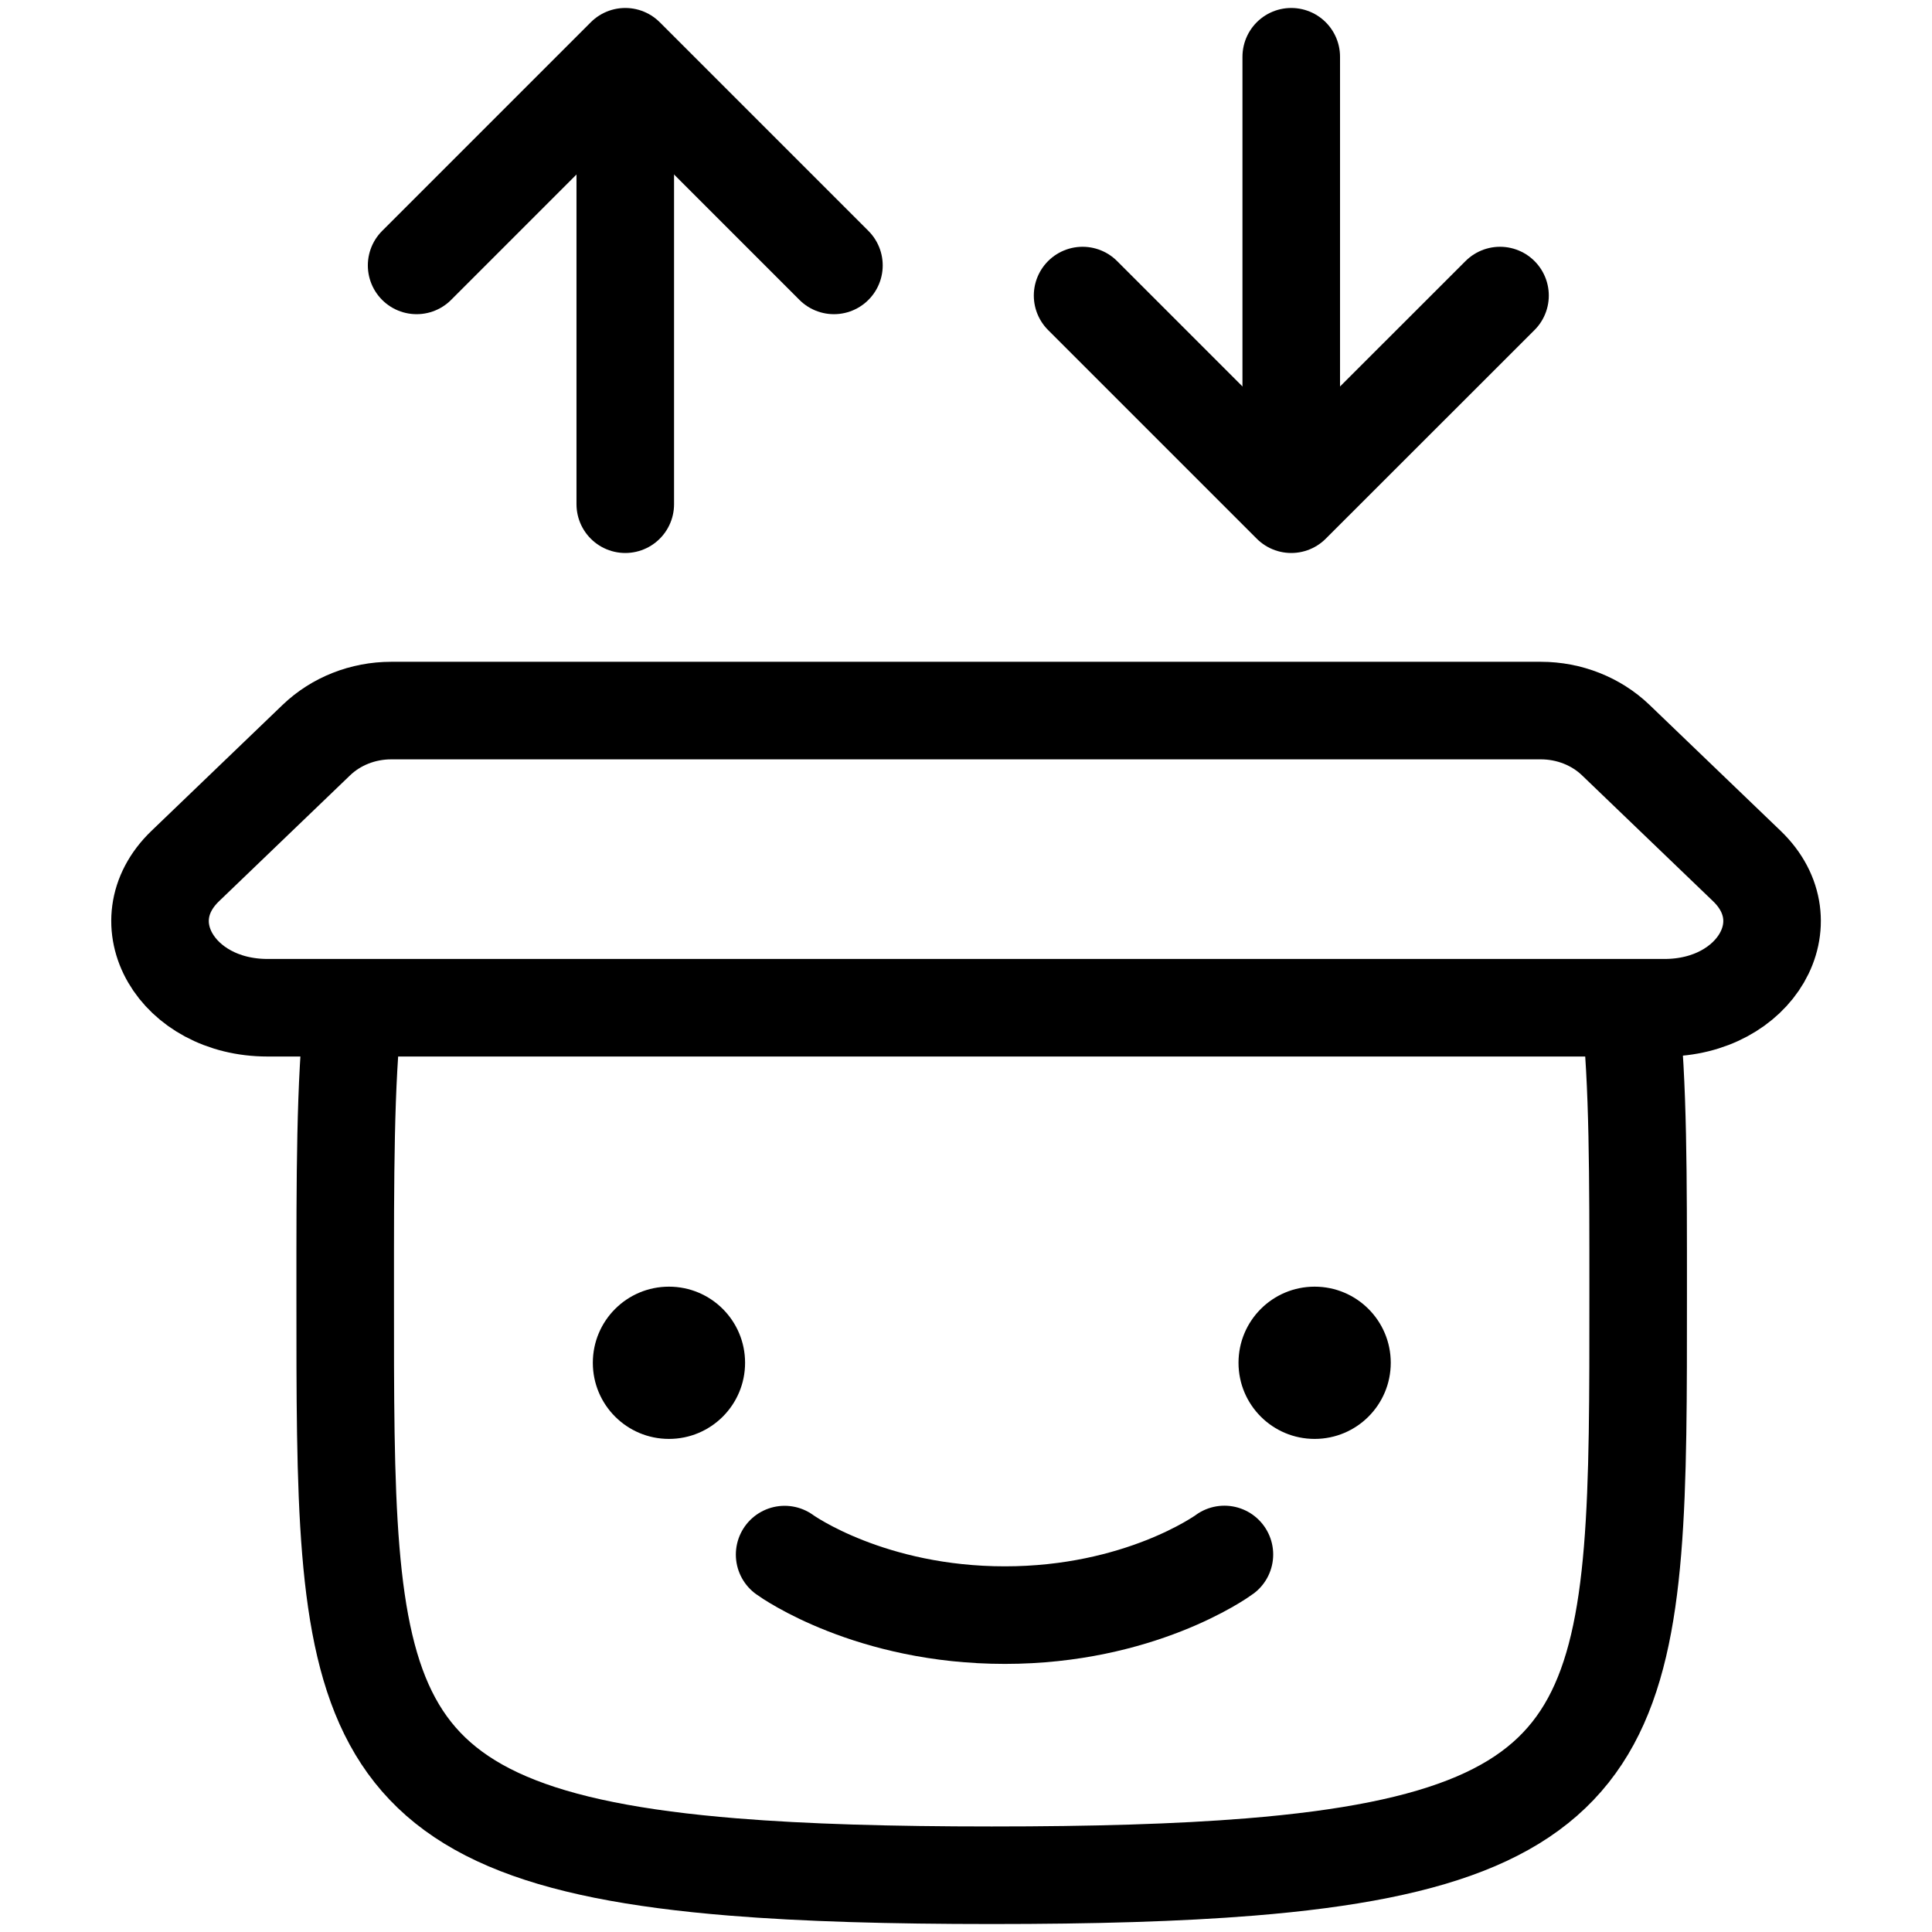 <?xml version="1.0" encoding="UTF-8"?>
<svg id="Camada_2" data-name="Camada 2" xmlns="http://www.w3.org/2000/svg" viewBox="0 0 168.52 168.52">
  <defs>
    <style>
      .cls-1 {
        fill: #000;
        stroke-width: 0px;
      }

      .cls-2 {
        stroke-linejoin: round;
      }

      .cls-2, .cls-3 {
        stroke-linecap: round;
      }

      .cls-2, .cls-3, .cls-4 {
        fill: none;
        stroke: #000;
        stroke-width: 8.51px;
      }

      .cls-3, .cls-4 {
        stroke-miterlimit: 10;
      }
    </style>
  </defs>
  <path class="cls-1" d="M58.35,112.23c-3.67,0-6.64,2.97-6.64,6.64s2.97,6.64,6.64,6.64,6.64-2.97,6.64-6.64-2.97-6.64-6.64-6.64Z"/>
  <path class="cls-1" d="M114.67,112.23c-3.67,0-6.64,2.97-6.64,6.64s2.97,6.64,6.64,6.64,6.64-2.97,6.64-6.64-2.97-6.64-6.64-6.64Z"/>
  <path class="cls-3" d="M68.44,135.6c.3.22,7.5,5.28,19.21,5.28s18.86-5.07,19.15-5.29"/>
  <path class="cls-4" d="M142.17,87.89c.74,6.59.72,14.78.72,24.89,0,35.63.28,47.3-33.84,50.07-6.27.51-13.72.72-22.55.72s-16.27-.21-22.55-.72c-34.12-2.77-33.84-14.44-33.84-50.07,0-10.1-.02-18.29.72-24.89"/>
  <path class="cls-2" d="M145.19,87.9H23.33c-7.94,0-12.27-7.46-7.17-12.36l11.44-10.99c1.71-1.64,4.06-2.57,6.52-2.57h100.29c2.45,0,4.81.93,6.52,2.57l11.44,10.99c5.1,4.9.77,12.36-7.17,12.36Z"/>
  <line class="cls-2" x1="54.54" y1="43.98" x2="54.54" y2="10.5"/>
  <polyline class="cls-2" points="36.34 23.15 54.54 4.95 72.74 23.15"/>
  <line class="cls-2" x1="112.63" y1="4.95" x2="112.63" y2="38.43"/>
  <polyline class="cls-2" points="130.84 25.78 112.63 43.98 94.43 25.78"/>
</svg>